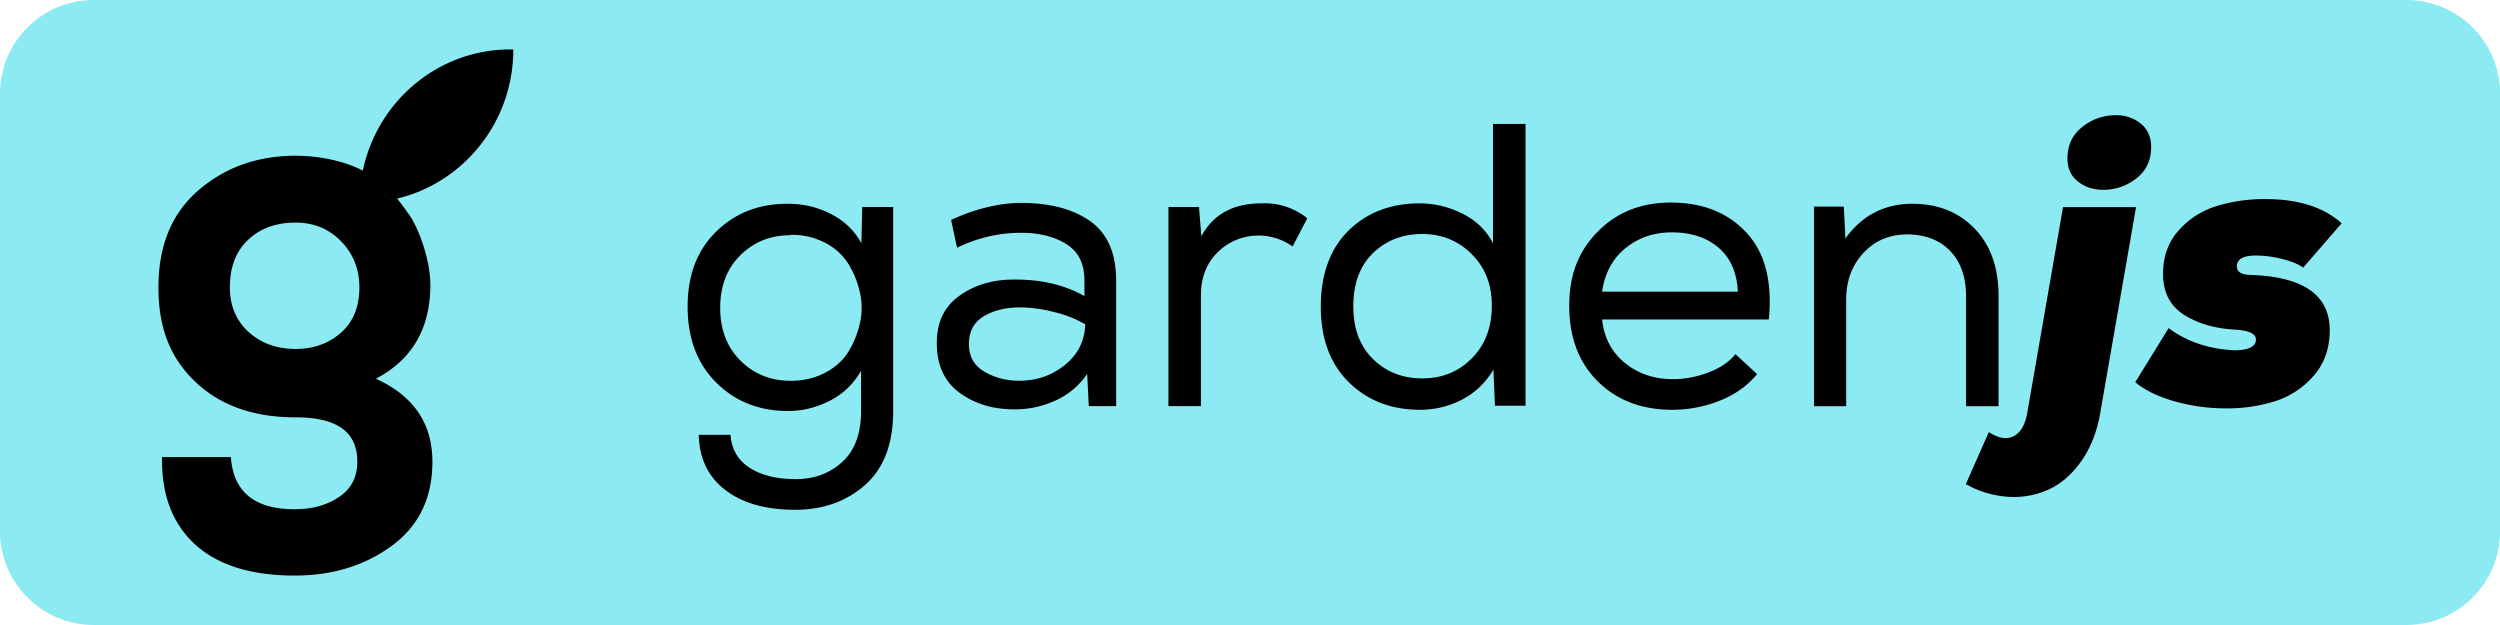 <svg viewBox="0 0 80 20" width="80" height="20" xmlns="http://www.w3.org/2000/svg" fill-rule="evenodd" clip-rule="evenodd" stroke-linejoin="round" stroke-miterlimit="2"><path d="M80.003 3v14c0 1.656-1.344 3-3 3H3c-1.656 0-3-1.344-3-3V3c0-1.656 1.344-3 3-3h74.003c1.656 0 3 1.344 3 3z" fill="#8ceaf2"/><path d="M63.643 13.828c.305.198.57.241.794.13.224-.113.37-.367.438-.762l1.142-6.568h2.337l-1.143 6.568c-.102.602-.3 1.116-.597 1.542-.296.425-.641.73-1.035.916a2.694 2.694 0 01-1.289.245 3.183 3.183 0 01-1.384-.407l.736-1.664h.001zm2.515-8.76c0 .318.112.565.336.741.224.176.494.265.807.265.398 0 .753-.123 1.066-.368.314-.245.47-.578.47-1 0-.318-.11-.567-.33-.748a1.22 1.22 0 00-.8-.271 1.69 1.69 0 00-1.072.374c-.317.249-.476.584-.476 1.006h-.001zm3.238 5.431c.575.43 1.274.667 2.095.71.466 0 .699-.116.699-.348 0-.172-.203-.276-.61-.31-.652-.026-1.208-.18-1.67-.464-.46-.284-.692-.723-.692-1.316 0-.56.165-1.024.496-1.394.33-.37.732-.63 1.206-.78a5.24 5.24 0 011.587-.226c1.042 0 1.85.258 2.426.774l-1.232 1.42c-.152-.113-.377-.205-.673-.278a3.49 3.49 0 00-.838-.11c-.407 0-.61.116-.61.349 0 .172.14.262.419.271 1.701.052 2.552.64 2.552 1.768 0 .576-.167 1.058-.501 1.445a2.73 2.73 0 01-1.22.82 5.079 5.079 0 01-1.605.238 5.993 5.993 0 01-1.639-.226c-.533-.151-.952-.355-1.257-.613l1.067-1.729z" fill-rule="nonzero"/><path d="M28.582 13.152c0 1.05-.3 1.838-.901 2.368-.602.529-1.346.793-2.235.793-.94 0-1.685-.21-2.235-.632-.55-.422-.834-1.01-.851-1.768h1.016c.034.464.239.817.615 1.058.377.24.866.361 1.467.361.601 0 1.09-.183 1.492-.548.403-.365.604-.91.604-1.632v-1.29c-.237.421-.57.742-.997.96-.428.22-.874.33-1.34.33-.923 0-1.689-.303-2.298-.91-.61-.606-.915-1.416-.915-2.431 0-1.015.307-1.809.92-2.406.615-.598 1.383-.893 2.306-.884.482 0 .937.11 1.365.33.427.218.75.53.97.934l.026-1.16h.99v6.528h.001zm-3.288-5.625c-.635 0-1.168.213-1.6.639-.432.426-.648.986-.648 1.683 0 .697.216 1.26.648 1.69.432.43.965.646 1.6.646.415 0 .785-.086 1.111-.258.326-.172.573-.396.743-.671a2.99 2.99 0 00.368-.91 2.189 2.189 0 000-.993 3.008 3.008 0 00-.368-.91 1.88 1.88 0 00-.737-.67 2.307 2.307 0 00-1.105-.259l-.013.013zm9.485 4.451c-.254.37-.589.65-1.004.839-.414.189-.85.283-1.308.283-.694 0-1.282-.178-1.765-.535-.483-.357-.724-.884-.724-1.58 0-.697.245-1.181.736-1.53.491-.347 1.084-.518 1.778-.509.855 0 1.592.177 2.21.53v-.504c0-.533-.193-.92-.578-1.161-.386-.241-.87-.362-1.454-.362-.703 0-1.384.16-2.045.478l-.19-.891c.795-.361 1.545-.542 2.247-.542.923 0 1.66.196 2.21.587.55.392.825 1.026.825 1.903v4.013h-.876l-.05-1.006-.013-.013zM33.73 9.985a4.495 4.495 0 00-1.085-.149c-.458 0-.845.095-1.162.284-.318.19-.477.486-.477.89 0 .405.165.69.496.884.33.193.702.29 1.117.29.55 0 1.035-.167 1.454-.503.42-.335.637-.77.654-1.303a3.642 3.642 0 00-.997-.393zm4.637-3.374l.076.954c.373-.705 1.016-1.058 1.93-1.058a2.174 2.174 0 011.46.477l-.47.904a1.857 1.857 0 00-1.091-.35 1.843 1.843 0 00-1.308.536c-.356.35-.534.807-.534 1.374v3.549h-1.04V6.623h.965l.013-.013zm10.45-2.658v9.031h-.978l-.05-1.161a2.452 2.452 0 01-.997.96c-.42.22-.87.33-1.353.33-.922 0-1.682-.295-2.279-.884-.597-.588-.895-1.395-.895-2.419 0-1.023.296-1.851.889-2.432.592-.58 1.35-.87 2.273-.87.474 0 .931.109 1.371.328.44.22.767.536.978.949v-3.82h1.03l.012-.012h-.001zm-3.301 3.535c-.635 0-1.162.204-1.581.613-.42.408-.629.974-.629 1.697 0 .722.21 1.277.629 1.69.419.413.946.62 1.58.62.635 0 1.165-.216 1.588-.646.423-.43.635-.989.635-1.677 0-.688-.214-1.221-.641-1.651-.428-.43-.959-.646-1.594-.646h.013zm10.705 4.49c-.305.37-.702.652-1.193.845a4.08 4.08 0 01-1.512.29c-.982 0-1.777-.303-2.387-.909-.61-.606-.914-1.413-.914-2.419s.305-1.755.914-2.374c.61-.62 1.388-.929 2.336-.929 1.016 0 1.823.32 2.42.961.596.64.835 1.568.717 2.78h-5.334c.06.577.301 1.04.725 1.388.423.348.94.522 1.549.522.372 0 .747-.071 1.123-.213.377-.141.667-.337.87-.587l.699.645h-.013zm-.61-2.632c-.025-.611-.228-1.082-.609-1.413-.38-.332-.885-.497-1.511-.497-.567 0-1.058.168-1.473.504-.415.335-.665.8-.75 1.393h4.343v.013zm2.439-2.735h.952l.051 1.02c.533-.74 1.248-1.11 2.146-1.11.813 0 1.475.264 1.987.793.512.53.768 1.25.768 2.161v3.523h-1.04v-3.51c0-.619-.17-1.105-.509-1.458-.338-.352-.804-.529-1.397-.529-.567.009-1.03.21-1.39.607-.36.395-.54.886-.54 1.47v3.42H58.05V6.61zM16.425 1.584c-.032-.002-.064-.002-.096-.002-2.319 0-4.257 1.664-4.719 3.88-.516-.281-1.332-.478-2.15-.478-1.216 0-2.252.367-3.107 1.103-.855.735-1.283 1.77-1.283 3.108 0 1.336.397 2.28 1.192 3.033.795.752 1.861 1.127 3.199 1.127 1.337 0 1.973.474 1.973 1.42 0 .49-.194.867-.584 1.128-.389.262-.863.393-1.422.393-1.283 0-1.962-.557-2.04-1.67H5.186c-.022 1.202.332 2.135 1.06 2.798.73.663 1.79.994 3.183.994 1.206 0 2.242-.317 3.108-.952.866-.635 1.3-1.532 1.3-2.69 0-1.226-.604-2.111-1.81-2.657 1.13-.59 1.71-1.554 1.744-2.891.032-.858-.38-1.946-.683-2.363-.117-.162-.235-.334-.382-.51 2.13-.508 3.72-2.451 3.72-4.771zm-5.517 9.064c-.395.346-.877.518-1.447.518-.603 0-1.105-.18-1.505-.543-.4-.362-.6-.838-.6-1.428 0-.647.194-1.153.584-1.521.389-.368.896-.551 1.52-.551.582 0 1.067.2 1.456.601.39.401.584.891.584 1.47 0 .624-.197 1.109-.592 1.454z" fill-rule="nonzero"/></svg>